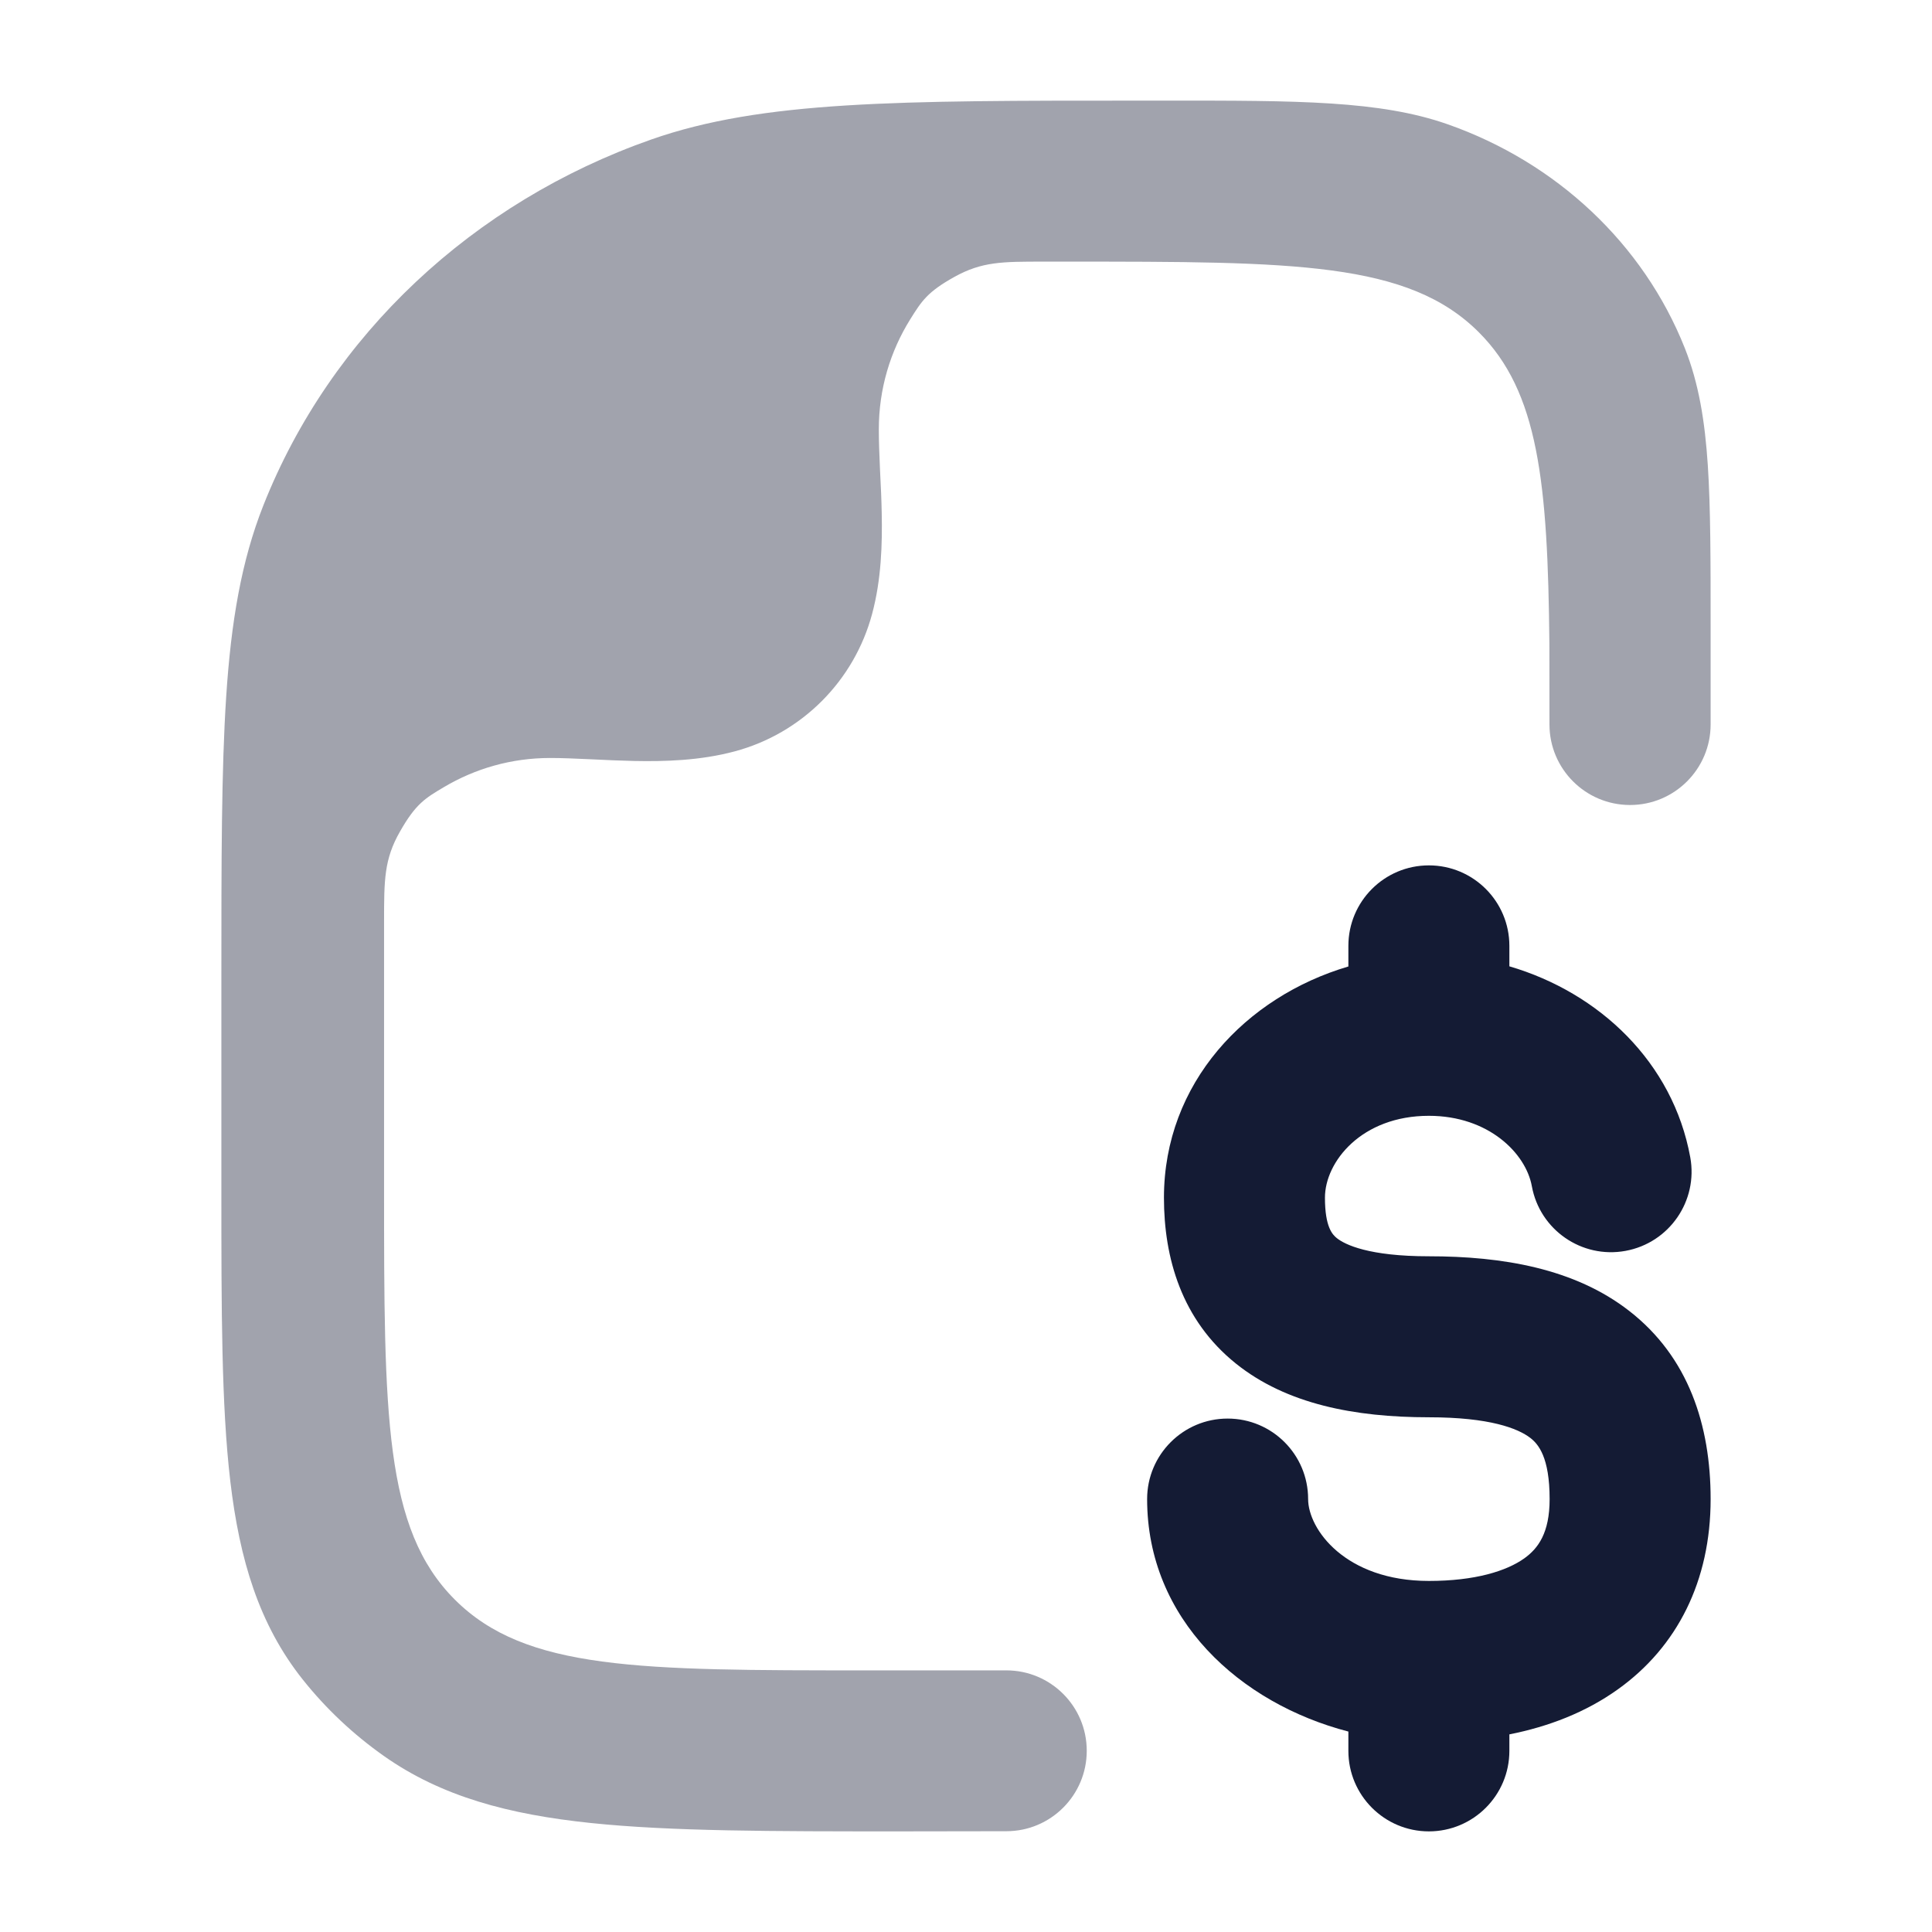 <svg width="24" height="24" viewBox="0 0 24 24" fill="none" xmlns="http://www.w3.org/2000/svg">
<path fill-rule="evenodd" clip-rule="evenodd" d="M17.75 10.75C18.302 10.75 18.75 11.197 18.75 11.75V12.004C19.869 12.332 20.782 13.198 20.997 14.376C21.096 14.919 20.736 15.44 20.192 15.539C19.649 15.638 19.128 15.278 19.029 14.735C18.955 14.328 18.493 13.861 17.75 13.861C16.913 13.861 16.459 14.433 16.459 14.878C16.459 15.244 16.553 15.337 16.606 15.38C16.708 15.462 17.005 15.606 17.75 15.606C18.662 15.606 19.56 15.756 20.239 16.285C20.975 16.857 21.25 17.704 21.25 18.622C21.25 19.64 20.835 20.458 20.1 20.984C19.696 21.274 19.23 21.45 18.75 21.545V21.75C18.75 22.302 18.302 22.75 17.75 22.75C17.198 22.75 16.75 22.302 16.75 21.75V21.51C15.403 21.16 14.25 20.116 14.25 18.622C14.25 18.07 14.698 17.622 15.25 17.622C15.803 17.622 16.25 18.07 16.25 18.622C16.25 18.994 16.71 19.639 17.75 19.639C18.324 19.639 18.715 19.516 18.936 19.358C19.106 19.236 19.25 19.045 19.25 18.622C19.25 18.101 19.109 17.939 19.011 17.863C18.857 17.744 18.505 17.606 17.75 17.606C16.828 17.606 15.98 17.442 15.353 16.939C14.677 16.396 14.459 15.625 14.459 14.878C14.459 13.454 15.477 12.381 16.75 12.006V11.75C16.75 11.197 17.198 10.75 17.75 10.75Z" fill="#141B34"/>
<path opacity="0.4" d="M11.184 22.75C9.59 22.75 8.335 22.75 7.339 22.646C6.323 22.54 5.487 22.319 4.771 21.815C4.389 21.546 4.049 21.226 3.761 20.864C3.216 20.179 2.976 19.373 2.861 18.401C2.75 17.457 2.75 16.269 2.75 14.775V12.154C2.75 10.696 2.75 9.564 2.81 8.651C2.871 7.725 2.997 6.972 3.272 6.277C4.11 4.162 5.875 2.511 8.09 1.733C9.469 1.249 11.161 1.25 14.126 1.25L14.489 1.25C16.124 1.249 17.143 1.249 17.984 1.544C19.333 2.018 20.414 3.026 20.93 4.326C21.104 4.766 21.179 5.234 21.215 5.779C21.25 6.312 21.25 6.967 21.25 7.792V8.999C21.25 9.552 20.802 10 20.249 10C19.697 10 19.249 9.553 19.248 9.001L19.247 8C19.228 5.983 19.11 4.867 18.371 4.128C17.493 3.25 16.078 3.25 13.25 3.25H12.956C12.451 3.25 12.199 3.25 11.859 3.438C11.52 3.626 11.449 3.74 11.307 3.967C11.06 4.363 10.917 4.831 10.917 5.333C10.917 5.48 10.923 5.638 10.931 5.816L10.934 5.882C10.942 6.037 10.95 6.205 10.953 6.373C10.961 6.754 10.949 7.197 10.834 7.625C10.611 8.459 9.96 9.111 9.126 9.334C8.697 9.449 8.254 9.461 7.874 9.453C7.706 9.449 7.537 9.442 7.382 9.434L7.316 9.431C7.139 9.423 6.981 9.416 6.833 9.416C6.352 9.416 5.902 9.548 5.516 9.777C5.281 9.916 5.164 9.986 4.968 10.331C4.771 10.676 4.771 10.934 4.771 11.45V14.75C4.771 17.578 4.771 18.992 5.65 19.871C6.529 20.75 7.943 20.75 10.771 20.75L12.501 20.75C13.053 20.75 13.5 21.197 13.5 21.749C13.5 22.3 13.053 22.748 12.502 22.748L11.184 22.75Z" fill="#141B34"/>
</svg>
